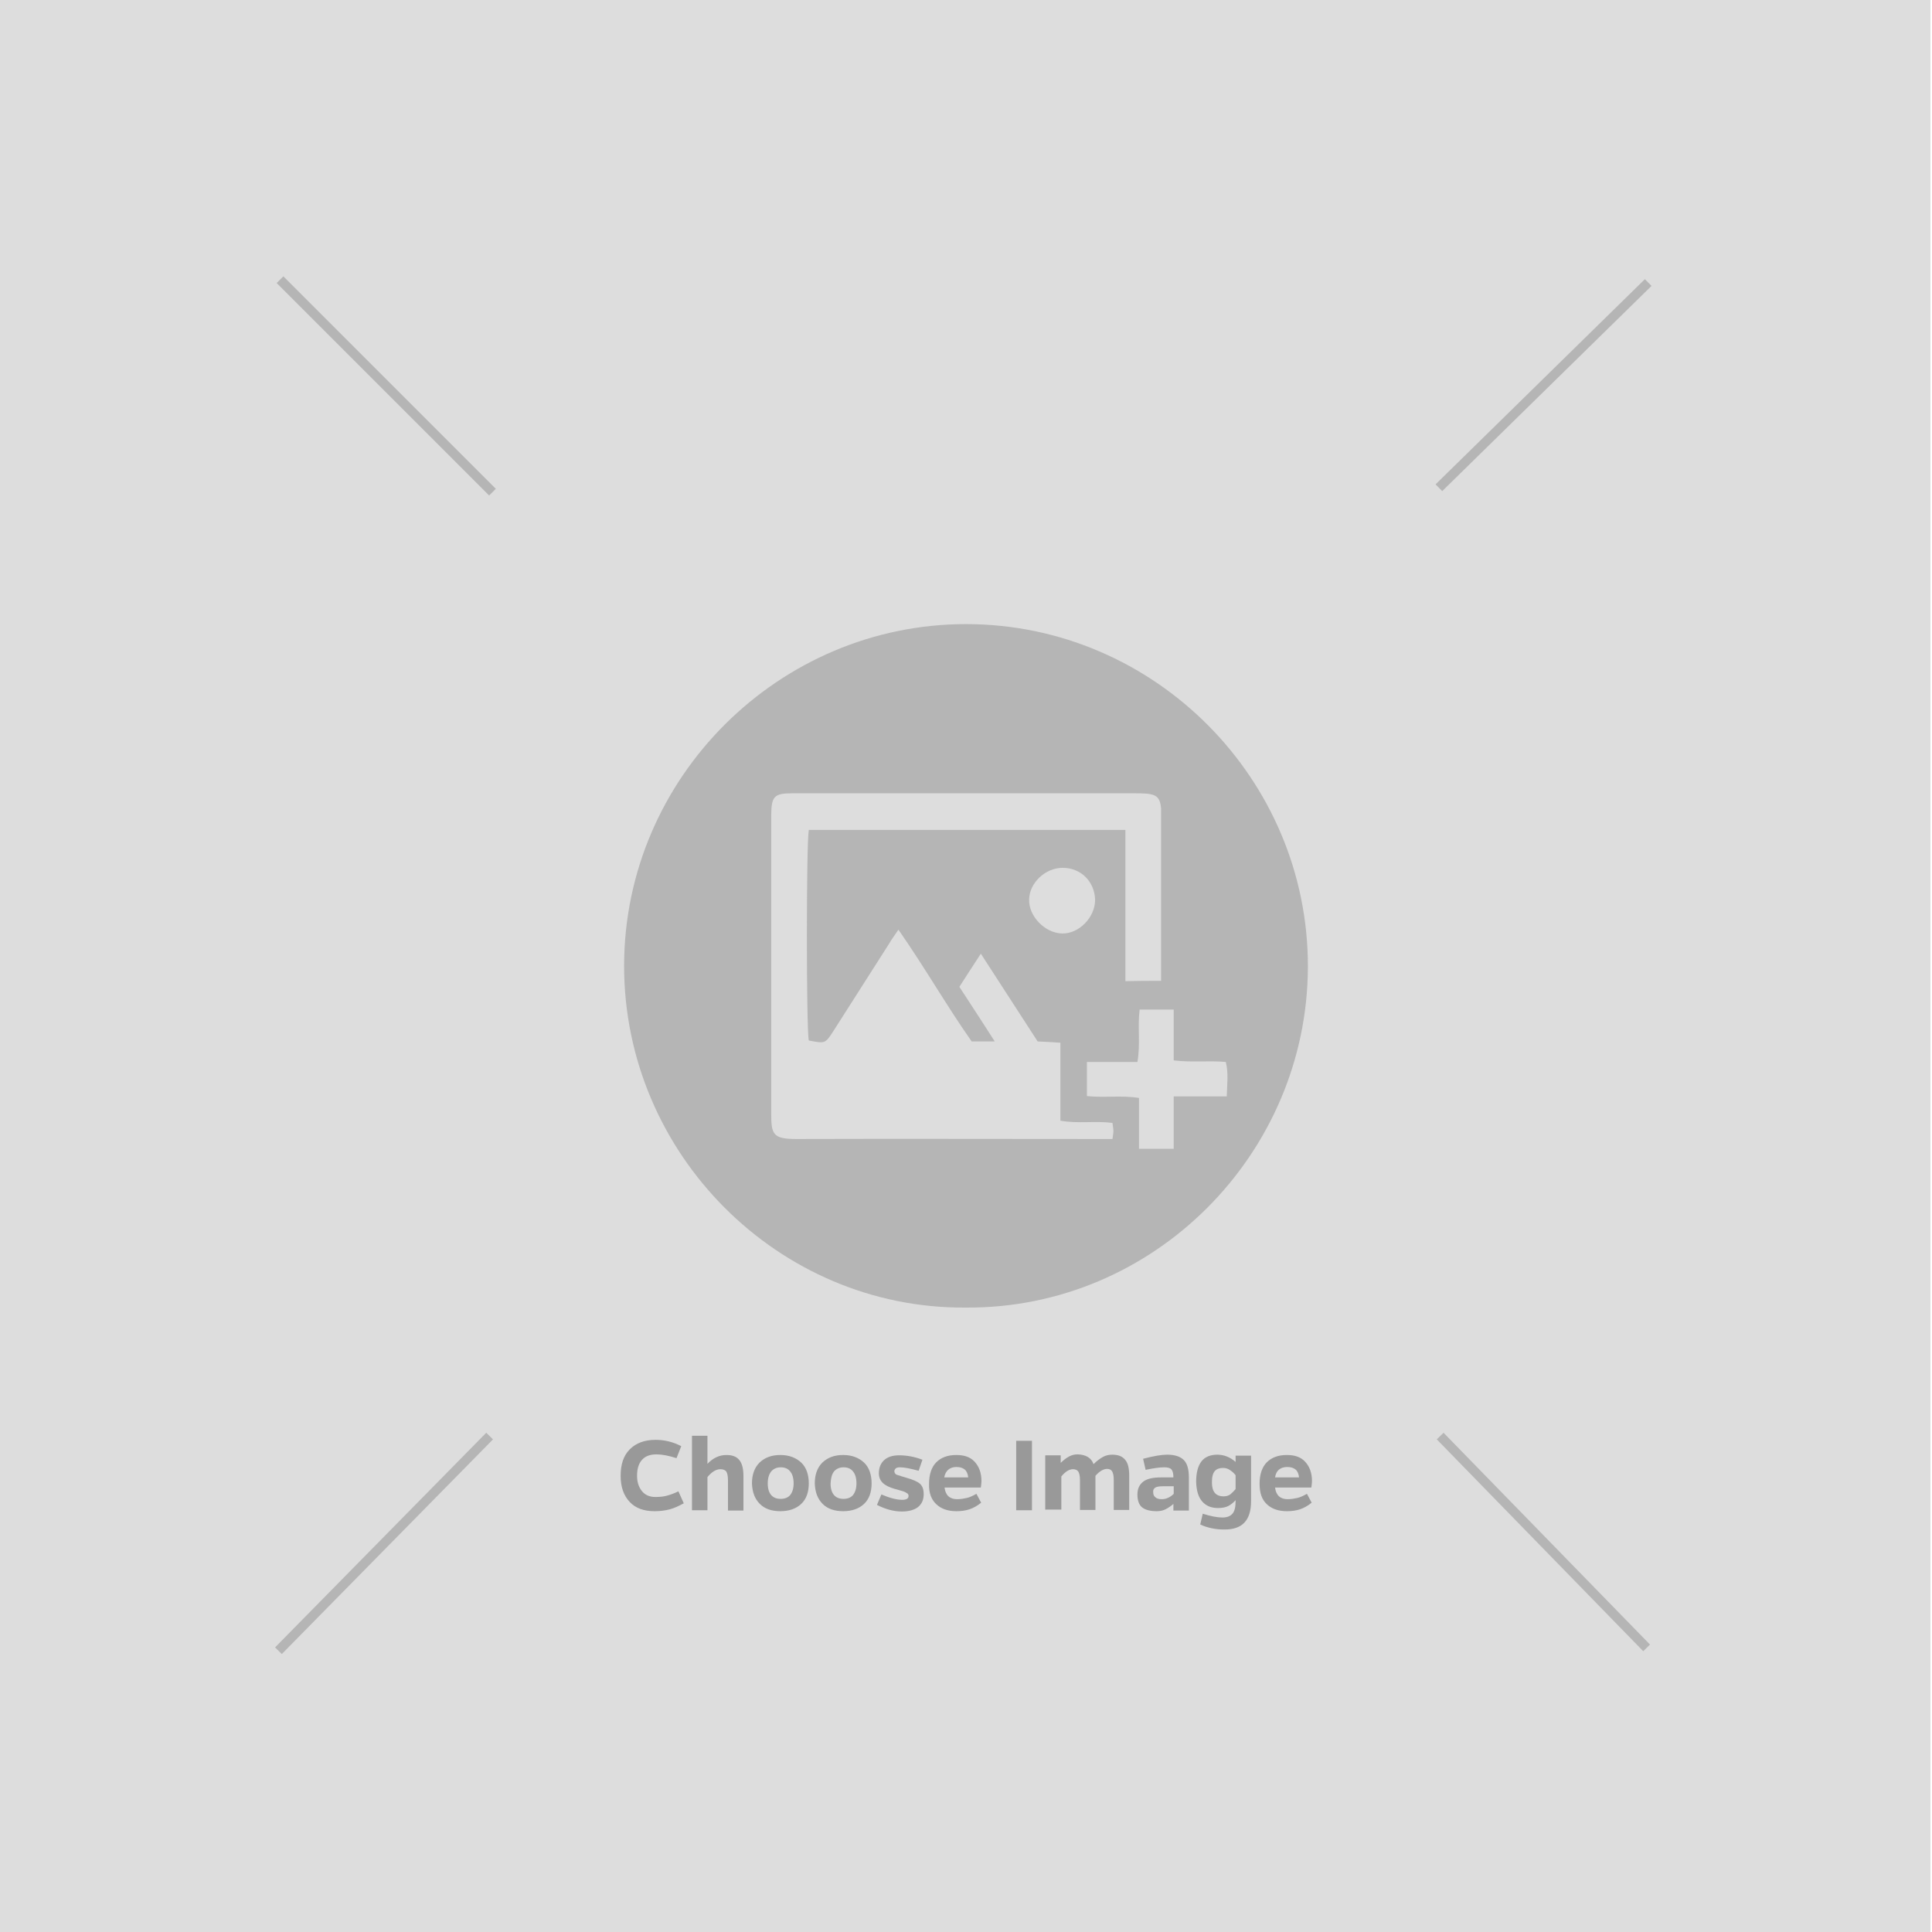 <?xml version="1.0" encoding="utf-8"?>
<!-- Generator: Adobe Illustrator 25.2.0, SVG Export Plug-In . SVG Version: 6.00 Build 0)  -->
<svg version="1.1" baseProfile="tiny" id="Layer_1" xmlns="http://www.w3.org/2000/svg" xmlns:xlink="http://www.w3.org/1999/xlink"
	 x="0px" y="0px" width="612px" height="612px" viewBox="0 0 612 612" overflow="visible" xml:space="preserve">
<g>
	<g>
		<rect fill="#DDDDDD" width="611.5" height="612"/>
	</g>
	<g>
		<path fill="#999999" d="M407.8,464.7c1.1,0,2,0.3,2.6,0.8s1,1.4,1.1,2.5h-7.6C404.2,465.9,405.5,464.7,407.8,464.7z M401.3,476.5
			c1.6,1.5,3.7,2.2,6.4,2.2c1.5,0,2.9-0.2,4.1-0.6s2.5-1.1,3.7-2.1l-1.5-2.8c-1.1,0.6-2.1,1.1-3,1.3s-2,0.4-3.1,0.4
			c-2.3,0-3.7-1.2-4-3.7h11.5c0.1-0.8,0.2-1.5,0.2-2c0-2.7-0.8-4.7-2.2-6.2s-3.3-2.1-5.8-2.1c-2.7,0-4.8,0.8-6.3,2.3
			s-2.3,3.8-2.3,6.8C399,472.9,399.7,475,401.3,476.5z M384.8,466c0.6-0.7,1.5-1,2.6-1c0.8,0,1.5,0.2,2.1,0.6
			c0.6,0.4,1.3,0.9,1.9,1.7v4.4c-0.6,0.7-1.2,1.3-1.7,1.7c-0.6,0.4-1.3,0.6-2.1,0.6c-2.5,0-3.7-1.5-3.7-4.4
			C383.9,467.8,384.2,466.7,384.8,466z M380.8,475.6c1.2,1.4,2.9,2.1,5,2.1c1.3,0,2.4-0.2,3.2-0.6s1.6-1,2.4-1.9v0.3
			c0,1.9-0.3,3.2-1,4s-1.7,1.2-3.2,1.2c-1.6,0-3.7-0.4-6.2-1.2l-0.8,3.4c1,0.5,2.2,0.9,3.6,1.2c1.4,0.3,2.7,0.4,4.1,0.4
			c2.8,0,4.9-0.7,6.3-2.2s2.1-3.7,2.1-6.8v-14.4h-4.9v2c-1.8-1.6-3.8-2.3-5.8-2.3c-2.2,0-3.9,0.7-5,2.1c-1.1,1.4-1.7,3.6-1.7,6.5
			C379,472.2,379.6,474.2,380.8,475.6z M366,471.2c0.5-0.3,1.4-0.4,2.6-0.4h3.2v2.4c-1.1,1.1-2.4,1.7-3.8,1.7c-0.9,0-1.6-0.2-2-0.6
			c-0.5-0.4-0.7-0.9-0.7-1.6C365.2,472,365.5,471.5,366,471.2z M361.8,477.5c1,0.8,2.6,1.2,4.6,1.2c1.1,0,2-0.2,2.8-0.6
			c0.8-0.4,1.7-1,2.5-1.7v2.1h4.9V468c0-2.5-0.5-4.4-1.6-5.5s-2.8-1.7-5.3-1.7c-1.7,0-4.2,0.4-7.6,1.3l0.8,3.5
			c2.4-0.5,4.4-0.8,5.9-0.8c1.1,0,1.9,0.2,2.3,0.7c0.4,0.5,0.6,1.3,0.6,2.5h-3.9c-2.5,0-4.4,0.4-5.6,1.3c-1.2,0.9-1.9,2.2-1.9,4.1
			C360.3,475.3,360.8,476.7,361.8,477.5z M336.2,478.4v-10.7c1.2-1.5,2.5-2.3,3.7-2.3c0.8,0,1.4,0.3,1.7,0.8s0.5,1.4,0.5,2.6v9.5
			h4.9v-10.8c1.3-1.5,2.6-2.2,3.7-2.2c0.8,0,1.3,0.3,1.6,0.8c0.3,0.5,0.5,1.4,0.5,2.6v9.6h4.9v-10.9c0-2.3-0.4-4-1.3-5
			c-0.9-1.1-2.2-1.6-4.1-1.6c-1,0-2,0.2-2.9,0.7c-0.9,0.5-1.9,1.2-3,2.3c-0.7-2-2.4-3-5-3.1c-1,0-1.9,0.2-2.8,0.7
			c-0.9,0.5-1.7,1.1-2.6,2l0-2.4h-4.9v17.2H336.2z M326.9,478.4v-22h-5v22H326.9z M303,464.7c1.1,0,2,0.3,2.6,0.8s1,1.4,1.1,2.5
			h-7.6C299.5,465.9,300.8,464.7,303,464.7z M296.6,476.5c1.6,1.5,3.7,2.2,6.4,2.2c1.5,0,2.9-0.2,4.1-0.6s2.5-1.1,3.7-2.1l-1.5-2.8
			c-1.1,0.6-2.1,1.1-3,1.3s-2,0.4-3.1,0.4c-2.3,0-3.7-1.2-4-3.7h11.5c0.1-0.8,0.2-1.5,0.2-2c0-2.7-0.8-4.7-2.2-6.2s-3.3-2.1-5.8-2.1
			c-2.7,0-4.8,0.8-6.3,2.3s-2.3,3.8-2.3,6.8C294.2,472.9,295,475,296.6,476.5z M285.7,478.8c2.2,0,3.9-0.5,5.1-1.4
			c1.2-1,1.8-2.3,1.8-4.1c0-1.5-0.4-2.6-1.2-3.3c-0.8-0.7-2.2-1.3-4.3-1.9c-0.3-0.1-0.6-0.2-1-0.3c-0.4-0.1-0.7-0.2-0.9-0.3
			s-0.5-0.1-0.7-0.2c-0.3-0.1-0.5-0.2-0.6-0.2c-0.1-0.1-0.2-0.2-0.3-0.3c-0.1-0.1-0.2-0.2-0.2-0.3s-0.1-0.3-0.1-0.4
			c0-0.4,0.2-0.7,0.5-1c0.3-0.2,0.7-0.3,1.3-0.3c1.4,0,3.3,0.4,5.9,1.1l1.2-3.5c-2.6-1-5.1-1.4-7.4-1.4c-2,0-3.6,0.5-4.7,1.5
			s-1.7,2.4-1.7,4.2c0,1.2,0.4,2.2,1.2,3s2,1.4,3.7,1.9c0.3,0.1,0.7,0.2,1.1,0.3c0.4,0.1,0.7,0.2,1,0.3c0.2,0.1,0.5,0.1,0.7,0.2
			c0.3,0.1,0.5,0.2,0.7,0.3s0.3,0.2,0.5,0.3c0.2,0.1,0.3,0.2,0.4,0.4s0.1,0.3,0.1,0.5c0,0.8-0.7,1.2-2,1.2c-1.8,0-4-0.6-6.6-1.7
			l-1.4,3.3C280.3,478,283,478.8,285.7,478.8z M264.2,466.1c0.7-0.8,1.7-1.3,3-1.3c1.3,0,2.3,0.4,3,1.3c0.7,0.8,1.1,2.1,1.1,3.8
			c0,1.6-0.4,2.8-1.1,3.7c-0.7,0.8-1.7,1.2-3,1.2c-1.3,0-2.3-0.4-3-1.2s-1.1-2-1.1-3.7C263.2,468.2,263.5,467,264.2,466.1z
			 M260.6,476.4c1.6,1.6,3.8,2.3,6.5,2.3c2.8,0,5-0.8,6.6-2.3s2.4-3.7,2.4-6.5c0-2.8-0.8-5.1-2.4-6.6s-3.8-2.4-6.6-2.4
			c-2.8,0-4.9,0.8-6.6,2.4c-1.6,1.6-2.4,3.8-2.4,6.6C258.2,472.7,259,474.8,260.6,476.4z M244.3,466.1c0.7-0.8,1.7-1.3,3-1.3
			c1.3,0,2.3,0.4,3,1.3c0.7,0.8,1.1,2.1,1.1,3.8c0,1.6-0.4,2.8-1.1,3.7c-0.7,0.8-1.7,1.2-3,1.2c-1.3,0-2.3-0.4-3-1.2s-1.1-2-1.1-3.7
			C243.2,468.2,243.6,467,244.3,466.1z M240.7,476.4c1.6,1.6,3.8,2.3,6.5,2.3c2.8,0,5-0.8,6.6-2.3s2.4-3.7,2.4-6.5
			c0-2.8-0.8-5.1-2.4-6.6s-3.8-2.4-6.6-2.4c-2.8,0-4.9,0.8-6.6,2.4c-1.6,1.6-2.4,3.8-2.4,6.6C238.3,472.7,239.1,474.8,240.7,476.4z
			 M224.1,478.4v-10.5c1.3-1.6,2.7-2.5,4.1-2.5c0.9,0,1.6,0.3,1.9,0.8c0.3,0.5,0.5,1.4,0.5,2.8v9.5h4.9v-10.9c0-2.3-0.4-4-1.3-5.1
			s-2.2-1.6-4.1-1.6c-2.2,0-4.2,0.9-6,2.8v-8.9h-4.9v23.6H224.1z M199.5,475.8c1.9,2,4.5,2.9,7.9,2.9c1.7,0,3.3-0.2,4.8-0.6
			s2.9-1.1,4.4-1.9l-1.7-3.8c-1.4,0.7-2.6,1.1-3.7,1.4c-1.1,0.3-2.3,0.4-3.6,0.4c-1.8,0-3.2-0.6-4.2-1.8c-1-1.2-1.6-2.8-1.6-4.9
			c0-2.2,0.5-3.9,1.6-5.1s2.6-1.7,4.6-1.7c1.7,0,3.8,0.4,6.3,1.2l1.5-3.8c-2.5-1.3-5.2-2-8.1-2c-3.5,0-6.2,1-8.2,3s-2.9,4.8-2.9,8.4
			C196.6,471.1,197.6,473.8,199.5,475.8z"/>
	</g>
</g>
<g>
	<path fill="#B5B5B5" d="M305.8,414.2c-59.2,0.4-108.2-48.7-108.1-108.4c0.1-59.5,49.1-108.2,108.5-108.1
		c59.6,0.1,108.2,49.1,108.1,108.5C414.2,365.5,365.5,414.7,305.8,414.2z M367.8,310.7c0-1.8,0-3.1,0-4.4c0-15.9,0-31.8,0-47.6
		c0-0.9,0-1.8,0-2.6c-0.3-3.3-1.3-4.4-4.6-4.7c-1.3-0.1-2.6-0.1-3.9-0.1c-21.4,0-42.8,0-64.3,0c-14.7,0-29.4,0-44.1,0
		c-5.7,0-6.5,1-6.6,6.7c0,0.4,0,0.9,0,1.3c0,31.2,0,62.3,0,93.5c0,6.6,0.6,8,8,8c31.9-0.1,63.8,0,95.7,0c1.4,0,2.8,0,4.4,0
		c0.1-1.1,0.3-1.8,0.3-2.5c0-0.8-0.2-1.7-0.3-2.6c-5.5-0.7-10.9,0.3-16.5-0.7c0-8.4,0-16.5,0-24.7c-2.7-0.2-5-0.3-7.2-0.4
		c-6-9.3-11.9-18.4-18-27.8c-2.5,3.8-4.6,7.1-6.8,10.5c3.7,5.7,7.4,11.3,11.2,17.3c-2.7,0-5,0-7.3,0c-8-11.4-14.9-23.5-23.2-35.4
		c-1.3,1.9-2.2,3.1-3,4.5c-5.9,9.2-11.7,18.4-17.6,27.6c-2.6,4-2.6,4-7.8,3c-0.8-3.5-0.8-62.6,0-66.7c33.2,0,66.5,0,100.3,0
		c0,16.1,0,31.9,0,47.9C360.3,310.7,363.7,310.7,367.8,310.7z M371.8,347.3c6,0,11.3,0,16.8,0c0.1-3.9,0.6-7.3-0.3-10.9
		c-5.5-0.5-10.8,0.2-16.5-0.5c0-5.6,0-10.8,0-16.1c-3.8,0-7.2,0-10.8,0c-0.7,5.5,0.3,10.9-0.7,16.6c-5.4,0-10.6,0-16,0
		c0,3.8,0,7.2,0,10.8c5.5,0.6,10.9-0.3,16.5,0.6c0,5.5,0,10.7,0,16.1c3.8,0,7.2,0,11,0C371.8,358.5,371.8,353.3,371.8,347.3z
		 M336.6,274.9c-5.4,0-10.5,4.7-10.6,10c-0.2,5.3,5,10.7,10.5,10.8c5.3,0.1,10.4-5.1,10.4-10.7C346.7,279.2,342.4,274.9,336.6,274.9
		z"/>
</g>
<line fill="none" stroke="#B5B5B5" stroke-width="3" stroke-miterlimit="10" x1="88.7" y1="88.6" x2="156" y2="155.9"/>
<line fill="none" stroke="#B5B5B5" stroke-width="3" stroke-miterlimit="10" x1="455.8" y1="154.5" x2="522.1" y2="89.5"/>
<line fill="none" stroke="#B5B5B5" stroke-width="3" stroke-miterlimit="10" x1="456.2" y1="454.9" x2="521.6" y2="522"/>
<line fill="none" stroke="#B5B5B5" stroke-width="3" stroke-miterlimit="10" x1="155.1" y1="454.9" x2="88.2" y2="522.9"/>
</svg>
